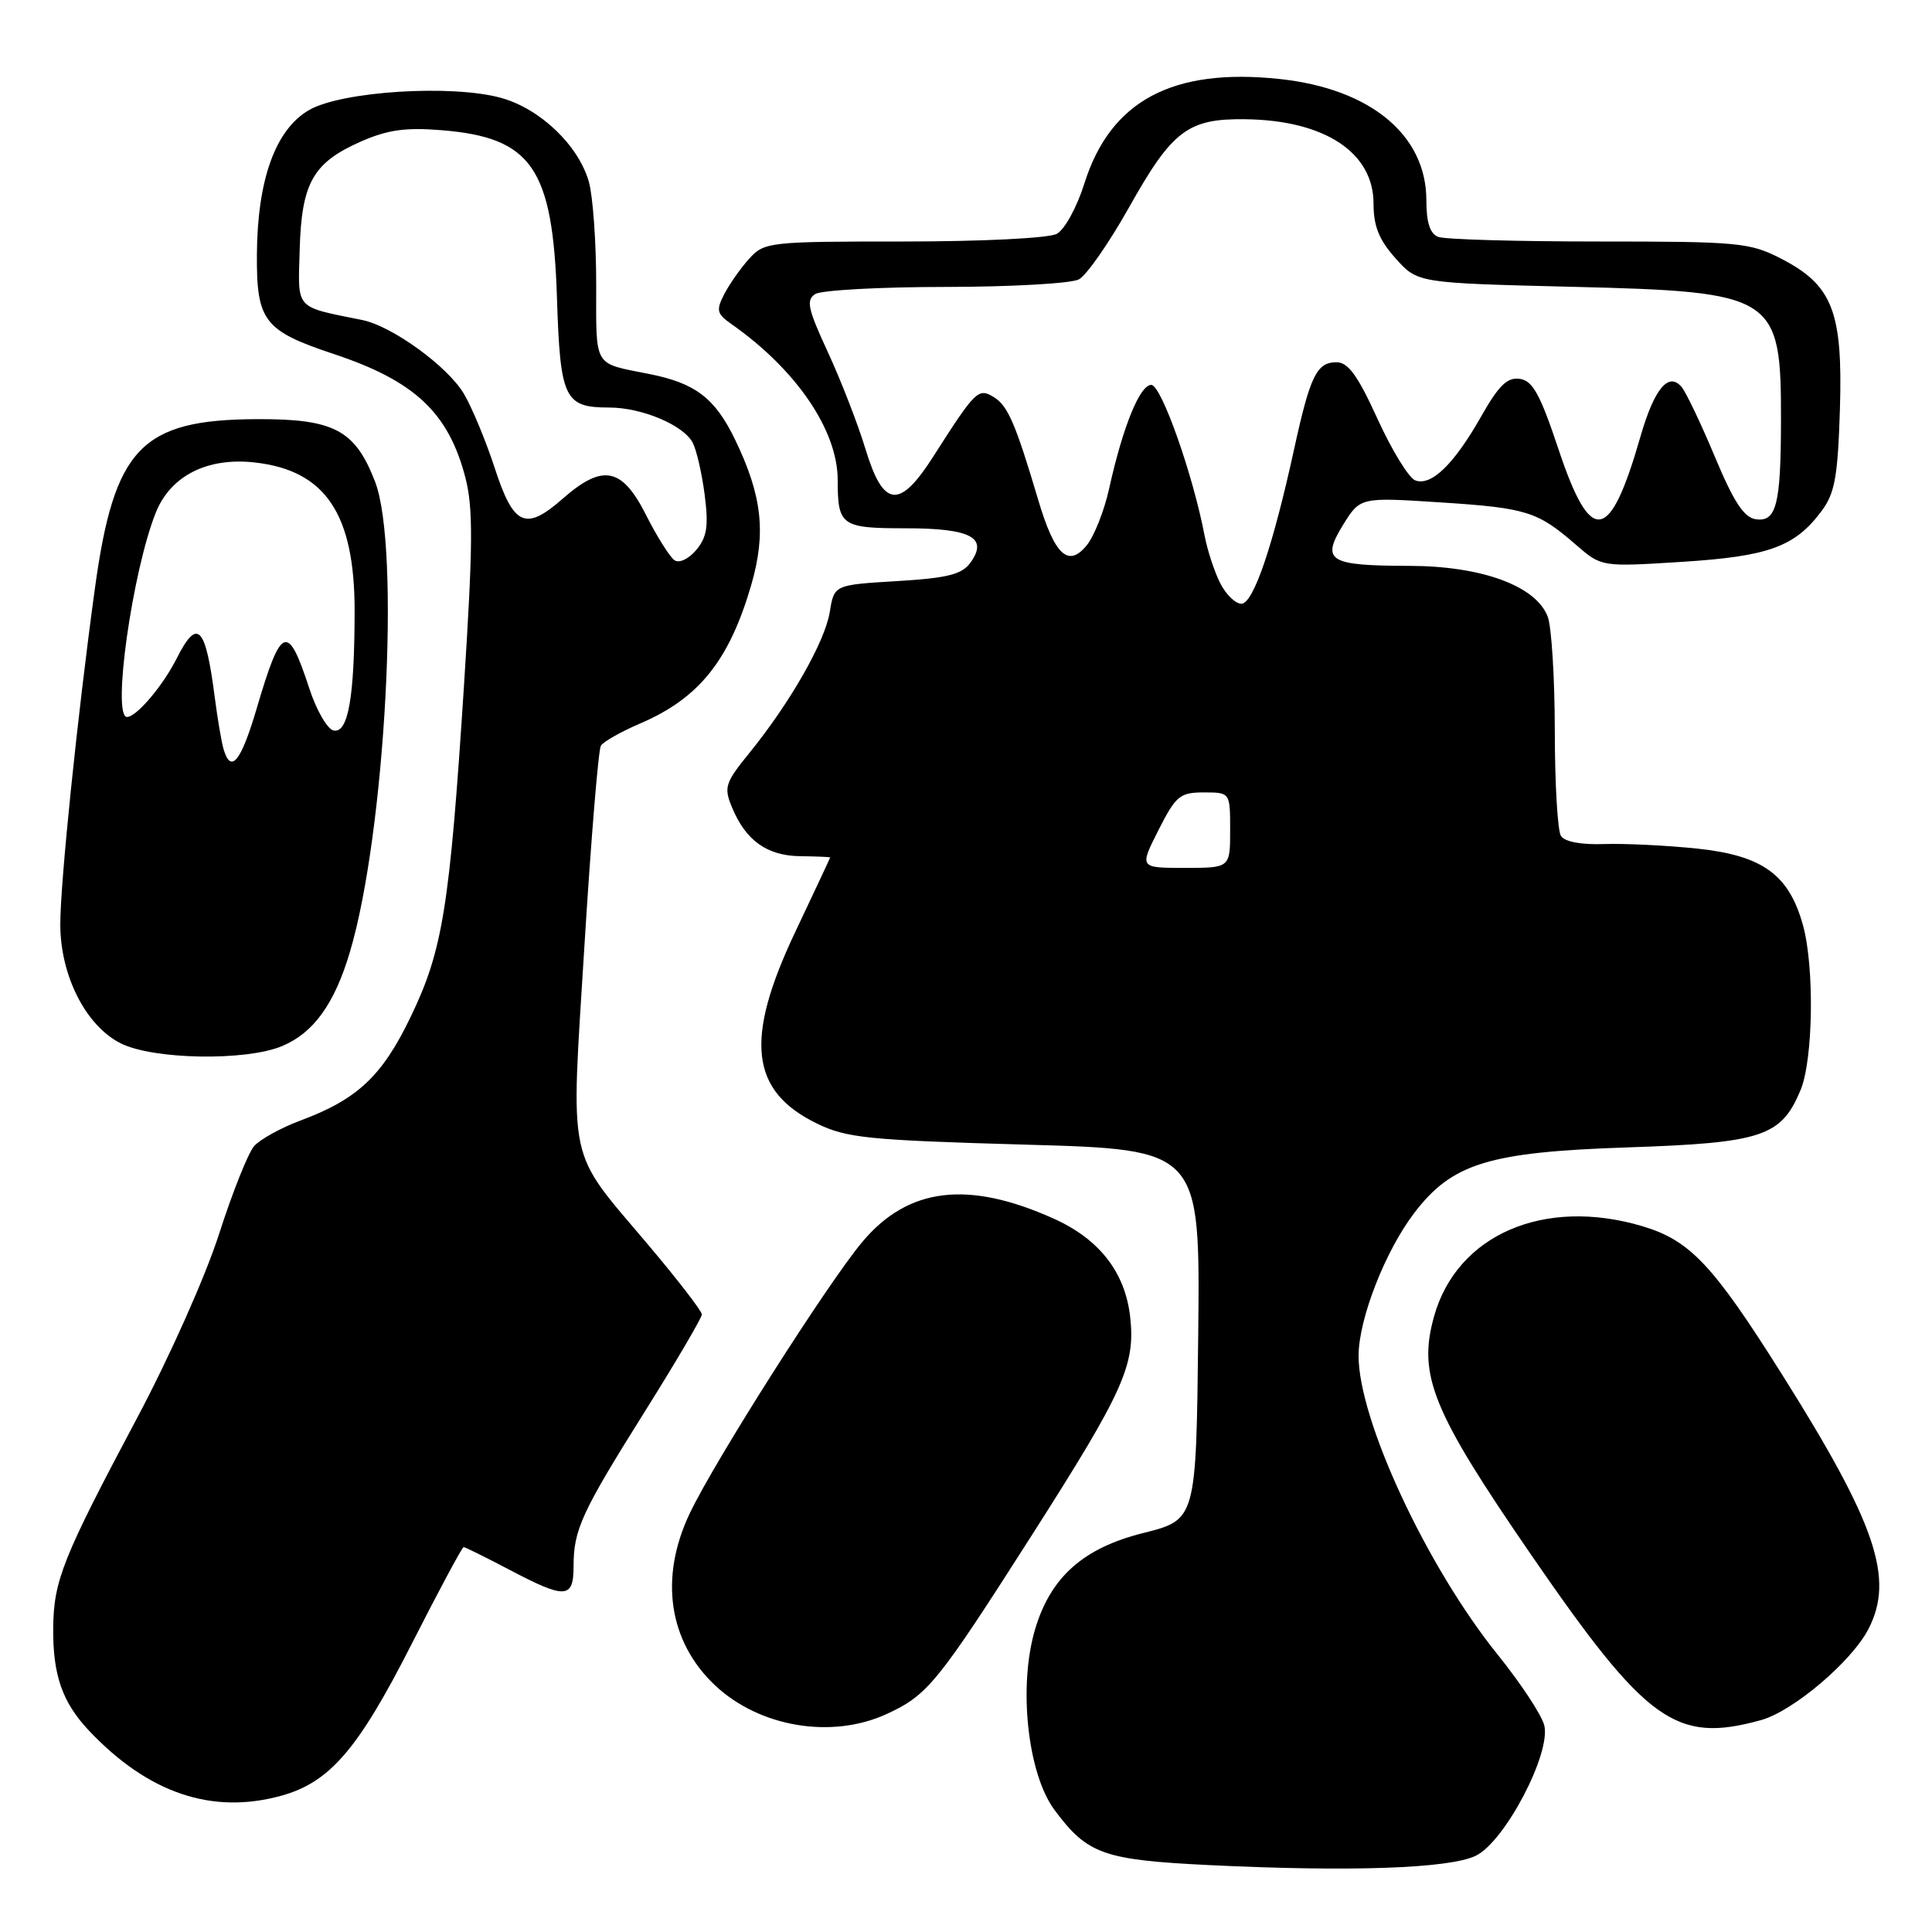 <?xml version="1.0" encoding="UTF-8" standalone="no"?>
<!DOCTYPE svg PUBLIC "-//W3C//DTD SVG 1.1//EN" "http://www.w3.org/Graphics/SVG/1.1/DTD/svg11.dtd" >
<svg xmlns="http://www.w3.org/2000/svg" xmlns:xlink="http://www.w3.org/1999/xlink" version="1.1" viewBox="0 0 256 256">
 <g >
 <path fill="currentColor"
d=" M 195.52 245.91 C 199.37 244.09 205.55 232.33 204.62 228.60 C 204.27 227.24 201.52 223.06 198.50 219.31 C 189.05 207.61 179.97 188.09 180.02 179.59 C 180.05 174.72 183.55 165.76 187.40 160.72 C 192.41 154.15 197.25 152.66 215.54 152.04 C 233.51 151.44 236.01 150.61 238.58 144.45 C 240.26 140.44 240.44 128.13 238.90 122.58 C 237.04 115.89 233.56 113.37 224.95 112.45 C 220.85 112.02 215.28 111.75 212.56 111.84 C 209.52 111.95 207.32 111.54 206.83 110.76 C 206.39 110.07 206.02 103.79 206.02 96.82 C 206.01 89.84 205.59 83.04 205.08 81.71 C 203.53 77.64 196.36 75.00 186.76 74.98 C 176.04 74.96 175.02 74.33 177.97 69.54 C 180.24 65.88 180.24 65.88 190.87 66.57 C 202.31 67.31 203.73 67.76 208.85 72.21 C 212.21 75.12 212.21 75.12 222.85 74.45 C 234.37 73.72 237.83 72.46 241.38 67.70 C 243.13 65.34 243.52 63.16 243.80 54.20 C 244.19 41.26 242.81 37.76 235.96 34.25 C 231.85 32.14 230.34 32.00 211.87 32.00 C 201.03 32.00 191.45 31.73 190.58 31.39 C 189.48 30.97 189.00 29.49 189.00 26.54 C 189.00 17.89 181.59 11.76 169.58 10.47 C 155.38 8.95 147.15 13.35 143.70 24.27 C 142.70 27.46 141.07 30.43 140.02 30.99 C 138.94 31.56 130.20 32.00 119.74 32.00 C 101.94 32.00 101.28 32.07 99.30 34.25 C 98.17 35.49 96.68 37.60 95.98 38.95 C 94.86 41.12 94.97 41.57 96.93 42.95 C 105.51 48.97 111.00 57.02 111.00 63.61 C 111.00 69.66 111.47 70.00 119.98 70.00 C 128.68 70.00 131.00 71.24 128.57 74.58 C 127.44 76.12 125.53 76.60 118.85 77.00 C 110.53 77.50 110.53 77.50 109.95 81.09 C 109.31 85.04 104.70 93.11 99.28 99.79 C 96.08 103.73 95.89 104.33 96.99 106.97 C 98.81 111.38 101.64 113.40 106.05 113.45 C 108.22 113.48 110.00 113.55 110.00 113.62 C 110.00 113.68 107.91 118.14 105.36 123.52 C 98.61 137.77 99.41 144.60 108.30 148.90 C 112.20 150.79 115.10 151.08 135.85 151.67 C 159.03 152.32 159.03 152.32 158.77 176.85 C 158.50 201.37 158.50 201.37 151.50 203.13 C 143.56 205.11 139.23 208.95 137.17 215.84 C 134.90 223.40 136.15 235.05 139.75 239.86 C 144.11 245.71 146.20 246.45 160.32 247.14 C 178.96 248.04 191.99 247.59 195.52 245.91 Z  M 37.28 237.94 C 43.70 236.16 47.44 231.81 54.50 217.93 C 58.11 210.82 61.24 205.00 61.43 205.00 C 61.63 205.00 64.36 206.35 67.50 208.00 C 74.92 211.91 76.00 211.85 76.00 207.57 C 76.00 202.69 77.04 200.43 85.49 186.96 C 89.62 180.37 93.00 174.61 93.00 174.17 C 93.00 173.72 89.81 169.59 85.92 164.98 C 75.01 152.06 75.62 154.91 77.44 125.32 C 78.31 111.27 79.29 99.35 79.62 98.81 C 79.95 98.27 82.31 96.94 84.86 95.85 C 92.63 92.51 96.63 87.52 99.55 77.49 C 101.54 70.62 100.99 65.67 97.39 58.23 C 94.73 52.74 92.13 50.76 86.00 49.55 C 78.54 48.06 79.00 48.85 79.00 37.68 C 79.00 32.07 78.56 25.94 78.02 24.06 C 76.63 19.24 71.60 14.43 66.43 12.98 C 59.93 11.16 45.26 12.08 40.94 14.59 C 36.50 17.16 34.10 23.81 34.04 33.75 C 33.99 42.55 34.98 43.83 44.23 46.91 C 54.97 50.48 59.43 54.68 61.67 63.30 C 62.71 67.32 62.67 72.31 61.48 90.85 C 59.58 120.25 58.67 125.90 54.43 134.71 C 50.65 142.58 47.37 145.67 39.80 148.48 C 37.21 149.45 34.46 150.97 33.67 151.87 C 32.88 152.77 30.80 158.00 29.03 163.50 C 27.24 169.10 22.45 179.84 18.16 187.90 C 8.32 206.41 7.12 209.41 7.05 215.68 C 6.99 221.95 8.25 225.57 11.81 229.34 C 19.65 237.62 28.11 240.48 37.28 237.94 Z  M 117.50 227.11 C 122.94 224.60 124.20 223.05 136.84 203.24 C 148.91 184.32 150.47 180.85 149.75 174.47 C 149.08 168.57 145.66 164.18 139.59 161.46 C 128.24 156.37 120.34 157.33 114.27 164.55 C 109.73 169.95 94.74 193.51 91.41 200.50 C 87.33 209.04 88.58 217.51 94.76 223.33 C 100.66 228.87 110.24 230.46 117.50 227.11 Z  M 233.35 227.92 C 237.60 226.74 245.35 220.17 247.58 215.85 C 251.05 209.13 248.59 201.91 236.05 182.00 C 226.97 167.58 223.92 164.35 217.60 162.47 C 204.58 158.61 193.05 163.61 190.02 174.43 C 187.84 182.21 189.77 186.95 202.87 206.00 C 218.19 228.27 222.06 231.05 233.35 227.92 Z  M 37.38 138.61 C 41.55 136.87 44.33 133.01 46.37 126.13 C 51.08 110.26 53.09 72.62 49.70 63.83 C 47.05 56.96 44.26 55.49 34.00 55.54 C 18.68 55.61 15.12 59.35 12.56 78.08 C 10.25 94.92 7.97 117.11 7.99 122.54 C 8.01 129.32 11.39 135.94 16.00 138.25 C 20.32 140.41 32.59 140.62 37.38 138.61 Z  M 153.50 110.00 C 155.81 105.44 156.34 105.00 159.52 105.00 C 163.00 105.00 163.00 105.00 163.00 110.00 C 163.00 115.00 163.00 115.00 156.98 115.00 C 150.97 115.00 150.97 115.00 153.50 110.00 Z  M 161.67 77.25 C 160.91 75.74 159.99 72.92 159.62 71.00 C 158.08 62.89 153.88 51.00 152.55 51.00 C 151.03 51.00 148.78 56.55 146.96 64.77 C 146.32 67.66 144.99 71.03 144.01 72.24 C 141.56 75.27 139.74 73.57 137.57 66.24 C 134.56 56.11 133.54 53.74 131.67 52.61 C 129.62 51.37 129.27 51.72 123.66 60.50 C 119.18 67.52 117.04 67.28 114.68 59.50 C 113.68 56.20 111.44 50.44 109.71 46.69 C 107.04 40.92 106.78 39.75 108.03 38.96 C 108.84 38.45 116.62 38.02 125.32 38.02 C 134.01 38.01 141.96 37.56 142.96 37.02 C 143.97 36.48 146.95 32.20 149.58 27.52 C 155.34 17.25 157.40 15.69 165.07 15.80 C 175.55 15.95 182.00 20.21 182.00 26.98 C 182.00 29.97 182.73 31.79 184.92 34.23 C 187.83 37.50 187.83 37.50 208.22 38.00 C 235.34 38.67 236.01 39.10 235.99 55.82 C 235.97 66.88 235.37 69.20 232.65 68.80 C 231.09 68.58 229.73 66.51 227.24 60.55 C 225.41 56.18 223.43 52.01 222.83 51.29 C 221.10 49.21 219.19 51.51 217.36 57.88 C 213.30 72.01 210.79 72.38 206.50 59.50 C 204.08 52.25 203.09 50.44 201.38 50.20 C 199.72 49.96 198.59 51.07 196.25 55.20 C 192.66 61.53 189.64 64.46 187.52 63.65 C 186.67 63.32 184.43 59.67 182.54 55.53 C 179.92 49.77 178.64 48.00 177.09 48.00 C 174.47 48.00 173.60 49.80 171.48 59.50 C 168.66 72.41 166.07 80.00 164.49 80.00 C 163.70 80.00 162.43 78.76 161.67 77.25 Z  M 89.38 74.24 C 88.77 73.83 87.07 71.14 85.61 68.25 C 82.42 61.92 79.87 61.42 74.56 66.08 C 69.63 70.41 68.05 69.70 65.55 62.00 C 64.38 58.42 62.55 54.01 61.47 52.18 C 59.31 48.54 51.98 43.22 48.02 42.41 C 38.96 40.57 39.48 41.15 39.71 33.08 C 39.96 24.24 41.47 21.57 47.76 18.78 C 51.32 17.21 53.71 16.86 58.48 17.25 C 70.46 18.21 73.24 22.23 73.80 39.45 C 74.23 52.84 74.78 54.00 80.72 54.00 C 85.05 54.00 90.58 56.33 91.79 58.67 C 92.31 59.67 93.02 62.80 93.38 65.62 C 93.90 69.71 93.68 71.16 92.27 72.86 C 91.27 74.06 90.01 74.66 89.38 74.24 Z  M 29.62 99.25 C 29.34 98.29 28.83 95.25 28.47 92.50 C 27.24 82.91 26.17 81.79 23.41 87.25 C 21.57 90.90 18.08 95.00 16.83 95.00 C 14.81 95.00 17.54 75.70 20.64 67.93 C 22.60 63.04 27.47 60.57 33.76 61.28 C 43.14 62.33 47.00 68.10 46.99 81.00 C 46.97 92.42 46.14 97.17 44.21 96.80 C 43.38 96.63 41.93 94.12 40.98 91.21 C 38.14 82.51 37.27 82.83 34.05 93.75 C 31.93 100.95 30.60 102.60 29.62 99.25 Z "/>
</g>
</svg>